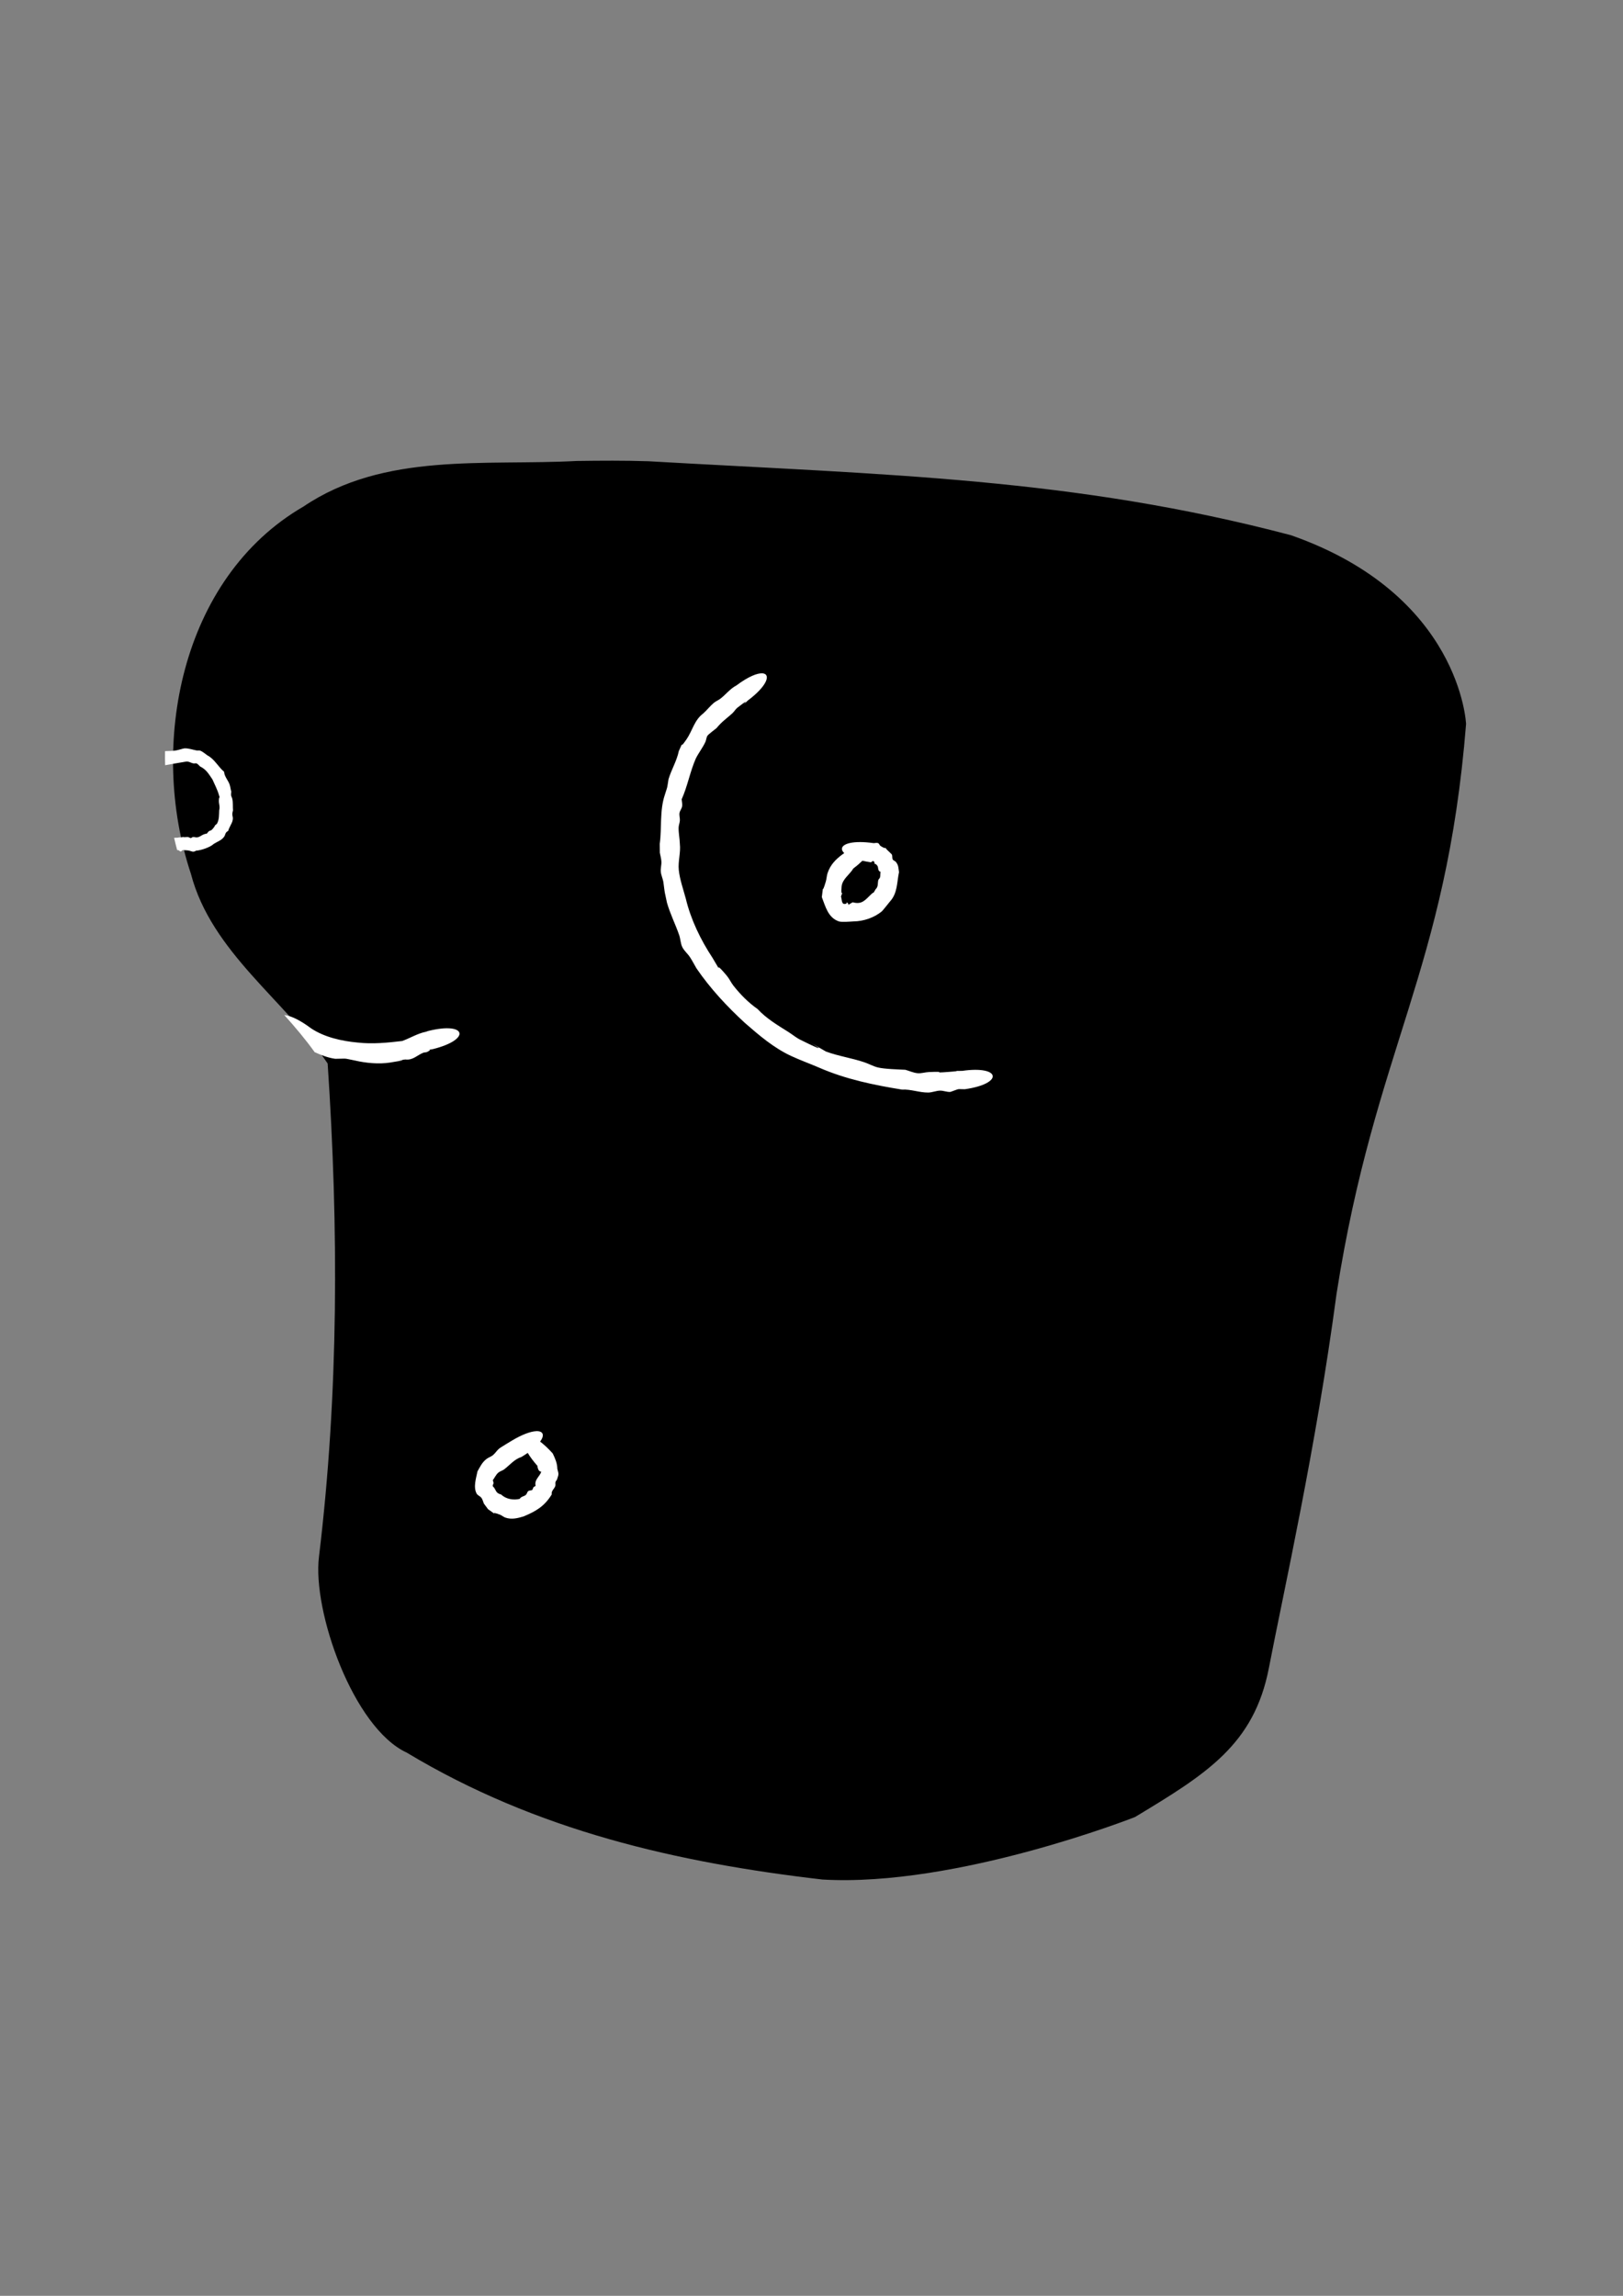 <?xml version="1.0" encoding="UTF-8" standalone="no"?>
<!-- Created with Inkscape (http://www.inkscape.org/) -->

<svg
   xmlns:dc="http://purl.org/dc/elements/1.1/"
   xmlns:cc="http://creativecommons.org/ns#"
   xmlns:rdf="http://www.w3.org/1999/02/22-rdf-syntax-ns#"
   xmlns:svg="http://www.w3.org/2000/svg"
   xmlns="http://www.w3.org/2000/svg"
   xmlns:sodipodi="http://sodipodi.sourceforge.net/DTD/sodipodi-0.dtd"
   xmlns:inkscape="http://www.inkscape.org/namespaces/inkscape"
   width="210mm"
   height="297mm"
   viewBox="0 0 744.094 1052.362"
   id="svg27274"
   version="1.1"
   inkscape:version="0.91 r13725"
   sodipodi:docname="body12.svg">
  <rect x="0" y="0" width="744.094" height="1052.362" fill="#808080" stroke="none"/>
  <defs
     id="defs27276" />
  <sodipodi:namedview
     id="base"
     pagecolor="#ffffff"
     bordercolor="#666666"
     borderopacity="1.0"
     inkscape:pageopacity="0.0"
     inkscape:pageshadow="2"
     inkscape:zoom="0.175"
     inkscape:cx="447.04165"
     inkscape:cy="1081.5951"
     inkscape:document-units="px"
     inkscape:current-layer="layer1"
     showgrid="false"
     inkscape:window-width="458"
     inkscape:window-height="626"
     inkscape:window-x="906"
     inkscape:window-y="0"
     inkscape:window-maximized="0" />
  <g
     inkscape:label="Layer 1"
     inkscape:groupmode="layer"
     id="layer1">
    <g
       id="g15079"
       transform="matrix(4.048,0,0,4.048,-5177.015,-1501.991)"
       style="display:inline;opacity:1">
      <path
         inkscape:connector-curvature="0"
         id="path12323"
         d="m 1344.24,423.243 c -10.42,0.559 -21.812,-1.023 -30.966,5.164 -13.944,8.081 -17.567,27.106 -12.748,41.576 2.32,8.893 10.747,14.385 15.49,21.494 1.248,18.635 1.255,37.331 -0.983,55.853 -0.759,6.13 3.865,19.37 9.95,22.182 14.703,8.842 30.638,12.456 47.072,14.366 15.223,0.883 35.396,-7.076 35.396,-7.076 8.097,-4.881 13.492,-8.2 15.168,-16.888 1.675,-8.688 5.319,-24.794 7.666,-42.393 4.365,-27.85 12.417,-36.39 14.665,-64.492 0,0 -0.593,-14.641 -19.828,-21.377 -24.674,-6.507 -45.775,-6.831 -72.761,-8.376 -2.705,-0.09 -5.413,-0.071 -8.119,-0.033 z"
         style="color:#000000;clip-rule:nonzero;display:inline;overflow:visible;visibility:visible;opacity:1;isolation:auto;mix-blend-mode:normal;color-interpolation:sRGB;color-interpolation-filters:linearRGB;solid-color:#000000;solid-opacity:1;fill:#000000;fill-opacity:1;fill-rule:evenodd;stroke:none;stroke-width:1;stroke-linecap:square;stroke-linejoin:round;stroke-miterlimit:4;stroke-dasharray:none;stroke-dashoffset:0;stroke-opacity:1;color-rendering:auto;image-rendering:auto;shape-rendering:auto;text-rendering:auto;enable-background:accumulate"
         sodipodi:nodetypes="cccccccszcccccc" />
      <path
         id="path12327"
         d="m 1365.268,447.293 c -0.566,-0.046 -1.599,0.351 -2.961,1.373 -0.717,0.369 -1.198,1.035 -1.832,1.514 -0.228,0.172 -0.507,0.274 -0.725,0.459 -0.435,0.37 -0.786,0.831 -1.213,1.211 -0.986,0.731 -1.219,1.95 -1.867,2.9 -1.088,1.595 -0.043,-0.476 -0.883,1.344 -0.226,1.111 -0.85,2.117 -1.166,3.189 -0.197,1.205 -0.057,0.616 -0.418,1.77 -0.6,1.782 -0.33,3.712 -0.576,5.545 0,0.337 0.01,0.673 0.01,1.01 0.059,0.333 0.161,0.662 0.178,1 0.02,0.383 -0.105,0.768 -0.068,1.15 0.037,0.389 0.213,0.751 0.287,1.135 0.216,1.6 0.08,0.812 0.41,2.367 0.357,1.261 0.96,2.443 1.385,3.674 0.152,0.441 0.149,0.936 0.353,1.355 0.206,0.422 0.593,0.73 0.854,1.121 0.274,0.411 0.497,0.855 0.746,1.281 1.571,2.297 3.474,4.34 5.521,6.217 1.619,1.407 3.235,2.793 5.195,3.707 1.039,0.485 2.121,0.87 3.174,1.324 2.985,1.307 6.184,1.969 9.391,2.488 1.003,-0.055 1.977,0.346 2.975,0.334 0.449,-0.006 0.879,-0.204 1.328,-0.217 0.397,-0.011 0.786,0.177 1.182,0.146 1.141,-0.387 0.595,-0.315 1.629,-0.303 4.413,-0.629 4.116,-2.709 -0.297,-2.08 -1.592,0.019 0.438,-0.03 -1.52,0.117 -2.283,0.172 0.166,-0.09 -2.262,0.018 -0.428,0.019 -0.851,0.17 -1.277,0.129 -0.475,-0.046 -0.92,-0.258 -1.379,-0.387 -0.759,-0.038 -2.38,-0.081 -3.121,-0.266 -0.516,-0.128 -0.985,-0.4 -1.488,-0.572 -1.444,-0.494 -2.957,-0.698 -4.389,-1.232 -5.588,-3.203 2.793,1.49 -2.889,-1.326 -0.484,-0.24 -0.901,-0.597 -1.357,-0.885 -1.231,-0.776 -2.48,-1.509 -3.482,-2.59 -1.051,-0.74 -1.935,-1.634 -2.738,-2.646 -0.279,-0.352 -0.458,-0.777 -0.746,-1.121 -1.932,-2.313 -0.029,0.614 -1.625,-2.031 -1.351,-2.05 -2.458,-4.33 -3.033,-6.725 -0.277,-1.027 -0.683,-2.167 -0.791,-3.229 -0.1,-0.977 0.233,-1.973 0.121,-2.953 -0.013,-0.61 -0.151,-1.216 -0.141,-1.826 0,-0.279 0.126,-0.547 0.143,-0.826 0.017,-0.282 -0.087,-0.567 -0.043,-0.846 0.043,-0.269 0.256,-0.492 0.299,-0.762 0.041,-0.262 -0.034,-0.53 -0.051,-0.795 0.666,-1.48 0.943,-3.115 1.598,-4.609 0.319,-0.647 0.786,-1.231 1.086,-1.879 0.105,-0.227 0.104,-0.499 0.236,-0.711 0.089,-0.142 0.929,-0.783 1.029,-0.861 0.594,-0.731 1.107,-1.059 1.783,-1.668 0.217,-0.196 0.358,-0.47 0.588,-0.65 2.322,-1.816 -0.692,0.967 1.162,-0.797 2.27,-1.703 2.619,-3.01 1.676,-3.086 z m -65.475,8.492 c -0.331,0.066 -0.651,0.19 -0.984,0.244 -0.395,0.064 -0.805,0.048 -1.209,0.072 -0.01,0.532 -0.01,1.063 0.01,1.594 0.762,-0.143 1.529,-0.262 2.293,-0.396 0.361,-0.09 0.604,0.145 0.938,0.195 0.105,0.015 0.22,-0.038 0.32,-0.002 0.179,0.065 0.284,0.255 0.44,0.365 0.675,0.325 0.967,0.865 1.369,1.451 0.247,0.571 0.567,1.164 0.738,1.777 0.179,0.625 0.019,-0.112 -0.012,0.59 -0.018,0.425 0.152,0.661 0.035,1.133 -0.027,0.539 0.017,1.03 -0.258,1.525 -0.072,0.061 -0.152,0.112 -0.215,0.182 -0.031,0.035 -0.04,0.086 -0.06,0.129 -0.072,0.091 -0.137,0.188 -0.215,0.273 -0.33,0.364 -0.241,-0.023 -0.656,0.527 -0.652,0.061 -0.785,0.558 -1.395,0.389 l -0.213,0 c -0.07,0.037 -0.132,0.107 -0.211,0.109 -0.087,0.003 -0.159,-0.076 -0.244,-0.096 -0.238,-0.056 -0.388,0.041 -0.629,-0.023 -0.227,0.081 -0.377,0.006 -0.611,0.078 -0.152,-0.003 -0.262,0.013 -0.398,0.018 0.106,0.464 0.221,0.925 0.344,1.383 0.01,2.4e-4 0.017,0.002 0.027,0.002 0.038,0.022 0.093,-0.006 0.131,0.018 0.22,0.134 0.212,0.241 0.467,-0.016 0.205,0.012 0.458,0.013 0.656,0.047 0.345,0.059 0.519,0.252 0.865,0.016 0.526,-0.018 1.622,-0.389 2.002,-0.766 0.408,-0.257 0.93,-0.421 1.203,-0.854 0.081,-0.129 0.097,-0.295 0.184,-0.42 0.062,-0.089 0.167,-0.138 0.25,-0.207 0.113,-0.408 0.407,-0.815 0.484,-1.125 0.113,-0.454 -0.04,-0.446 -0.016,-0.855 0.01,-0.112 0.048,-0.218 0.072,-0.328 -0.038,-0.436 0.019,-0.897 -0.082,-1.326 -0.032,-0.135 -0.116,-0.255 -0.135,-0.393 -0.018,-0.136 0.017,-0.273 0.027,-0.41 -0.087,-0.256 -0.1,-0.537 -0.188,-0.793 -0.169,-0.491 -0.595,-0.908 -0.631,-1.457 -0.676,-0.572 -1.074,-1.419 -1.869,-1.844 -0.283,-0.184 -0.533,-0.437 -0.852,-0.549 -0.123,-0.043 -0.262,0.006 -0.391,-0.018 -0.456,-0.083 -0.901,-0.257 -1.379,-0.24 z m 76.543,10.615 c -1.864,-0.006 -2.488,0.626 -1.809,1.252 -0.066,0.048 -0.118,0.072 -0.185,0.123 -0.786,0.581 -1.387,1.186 -1.705,2.135 -0.103,0.308 -0.107,0.642 -0.199,0.953 -0.533,1.81 -0.203,-0.119 -0.453,1.768 0.41,1.058 0.702,2.331 1.934,2.752 0.308,0.105 1.32,0.019 1.658,0 1.13,-0.012 2.324,-0.414 3.211,-1.143 0.083,-0.068 0.859,-1.044 0.904,-1.1 0.88,-0.951 0.785,-2.175 1.035,-3.332 -0.075,-0.49 -0.041,-0.766 -0.354,-1.158 -0.095,-0.119 -0.284,-0.151 -0.357,-0.285 -0.09,-0.166 -0.019,-0.386 -0.1,-0.557 -0.02,-0.042 -0.508,-0.499 -0.57,-0.559 -0.436,-0.536 0.192,0.158 -0.701,-0.404 -0.124,-0.078 -0.158,-0.272 -0.293,-0.328 -0.151,-0.063 -0.328,0.003 -0.492,0.004 -0.576,-0.081 -1.083,-0.12 -1.524,-0.121 z m 0.246,2.111 c 0.298,0.067 0.616,0.129 0.973,0.18 0.163,-0.107 0.165,-0.216 0.363,-0.072 0.169,0.642 -0.085,-0.047 0.336,0.43 0.181,0.205 0.019,0.639 0.387,0.719 -0.05,0.212 -0.01,0.44 -0.072,0.648 -0.033,0.11 -0.16,0.18 -0.188,0.291 -0.09,0.352 0.027,0.729 -0.303,1.035 -0.47,0.779 0.065,-0.007 -0.68,0.74 -0.593,0.594 -0.966,0.992 -1.916,0.736 -0.972,0.526 -0.158,0.296 -0.682,0.012 -0.04,-0.022 0.014,0.119 -0.029,0.135 -0.603,0.22 -0.485,-0.431 -0.615,-0.799 0.37,-1.102 -0.061,0.391 0.067,-1.115 0.073,-0.862 0.928,-1.371 1.33,-2.062 0.411,-0.308 0.748,-0.602 1.029,-0.877 z m -65.473,17.479 c 1.23,1.366 2.4,2.753 3.434,4.197 0.752,0.337 1.515,0.644 2.336,0.754 1.536,-0.017 0.793,-0.088 2.227,0.193 1.24,0.288 2.703,0.432 3.984,0.23 3.942,-0.621 -1.894,0.026 1.74,-0.346 0.844,0.105 1.316,-0.486 2.016,-0.764 0.141,-0.056 0.31,-0.024 0.445,-0.092 0.8,-0.4 -0.308,-0.139 0.453,-0.283 0.058,-0.011 0.116,-0.021 0.174,-0.031 4.367,-1.082 3.857,-3.141 -0.51,-2.059 -0.089,0.031 -0.179,0.061 -0.268,0.092 -0.946,0.189 -1.782,0.72 -2.686,1.045 -1.694,0.198 -3.36,0.367 -5.064,0.172 -1.787,-0.162 -3.754,-0.606 -5.252,-1.607 -1.339,-1.004 -2.367,-1.442 -3.029,-1.502 z m 28.521,47.117 c -0.605,0.027 -1.548,0.35 -2.766,1.08 -0.218,0.132 -1.288,0.775 -1.428,0.893 -0.262,0.22 -0.439,0.529 -0.703,0.746 -0.226,0.186 -0.528,0.263 -0.754,0.449 -0.503,0.415 -0.676,0.83 -0.992,1.379 -0.147,0.747 -0.501,1.76 -0.103,2.512 0.115,0.218 0.406,0.296 0.551,0.496 0.137,0.19 0.183,0.431 0.275,0.646 0.156,0.211 0.312,0.42 0.469,0.631 1.416,0.977 -0.048,0.092 1.35,0.621 0.216,0.082 0.39,0.255 0.607,0.332 0.713,0.252 1.4,0.073 2.088,-0.137 1.423,-0.6 2.344,-1.146 3.172,-2.482 -0.083,-0.413 0.304,-0.629 0.404,-0.963 0.043,-0.144 -0.017,-0.306 0.022,-0.451 0.03,-0.113 0.141,-0.192 0.178,-0.303 0.228,-0.677 0.172,-0.575 0.029,-1.188 -0.01,-0.64 -0.252,-1.176 -0.523,-1.742 -0.523,-0.582 -1,-1.016 -1.426,-1.338 0.542,-0.736 0.349,-1.218 -0.449,-1.182 z m -0.955,2.459 c 0.26,0.432 0.616,0.922 1.096,1.465 0.014,0.195 0.127,0.657 0.365,0.627 -0.306,0.239 0.106,-0.109 0.057,0.068 -0.135,0.49 -0.805,0.886 -0.621,1.57 -0.33,0.218 -0.203,0.071 -0.369,0.453 -0.13,0.096 -0.337,0.044 -0.465,0.143 -0.131,0.101 -0.144,0.305 -0.264,0.42 -0.202,0.194 -0.556,0.18 -0.701,0.459 -0.698,0.176 -1.582,0.03 -2.098,-0.488 -0.526,-0.151 -0.525,-0.295 -0.779,-0.738 -0.049,-0.086 -0.164,-0.14 -0.178,-0.238 -0.016,-0.11 0.065,-0.212 0.098,-0.318 l -0.09,-0.334 c 0.209,-0.285 0.354,-0.63 0.625,-0.857 0.194,-0.163 0.461,-0.218 0.662,-0.371 0.637,-0.485 1.145,-1.144 1.953,-1.4 0.26,-0.156 0.493,-0.309 0.709,-0.459 z"
         style="fill:#ffffff;fill-opacity:1;fill-rule:nonzero;stroke:none;stroke-width:1px;stroke-linecap:butt;stroke-linejoin:miter;stroke-opacity:1"
         inkscape:connector-curvature="0" />
    </g>
  </g>
</svg>
